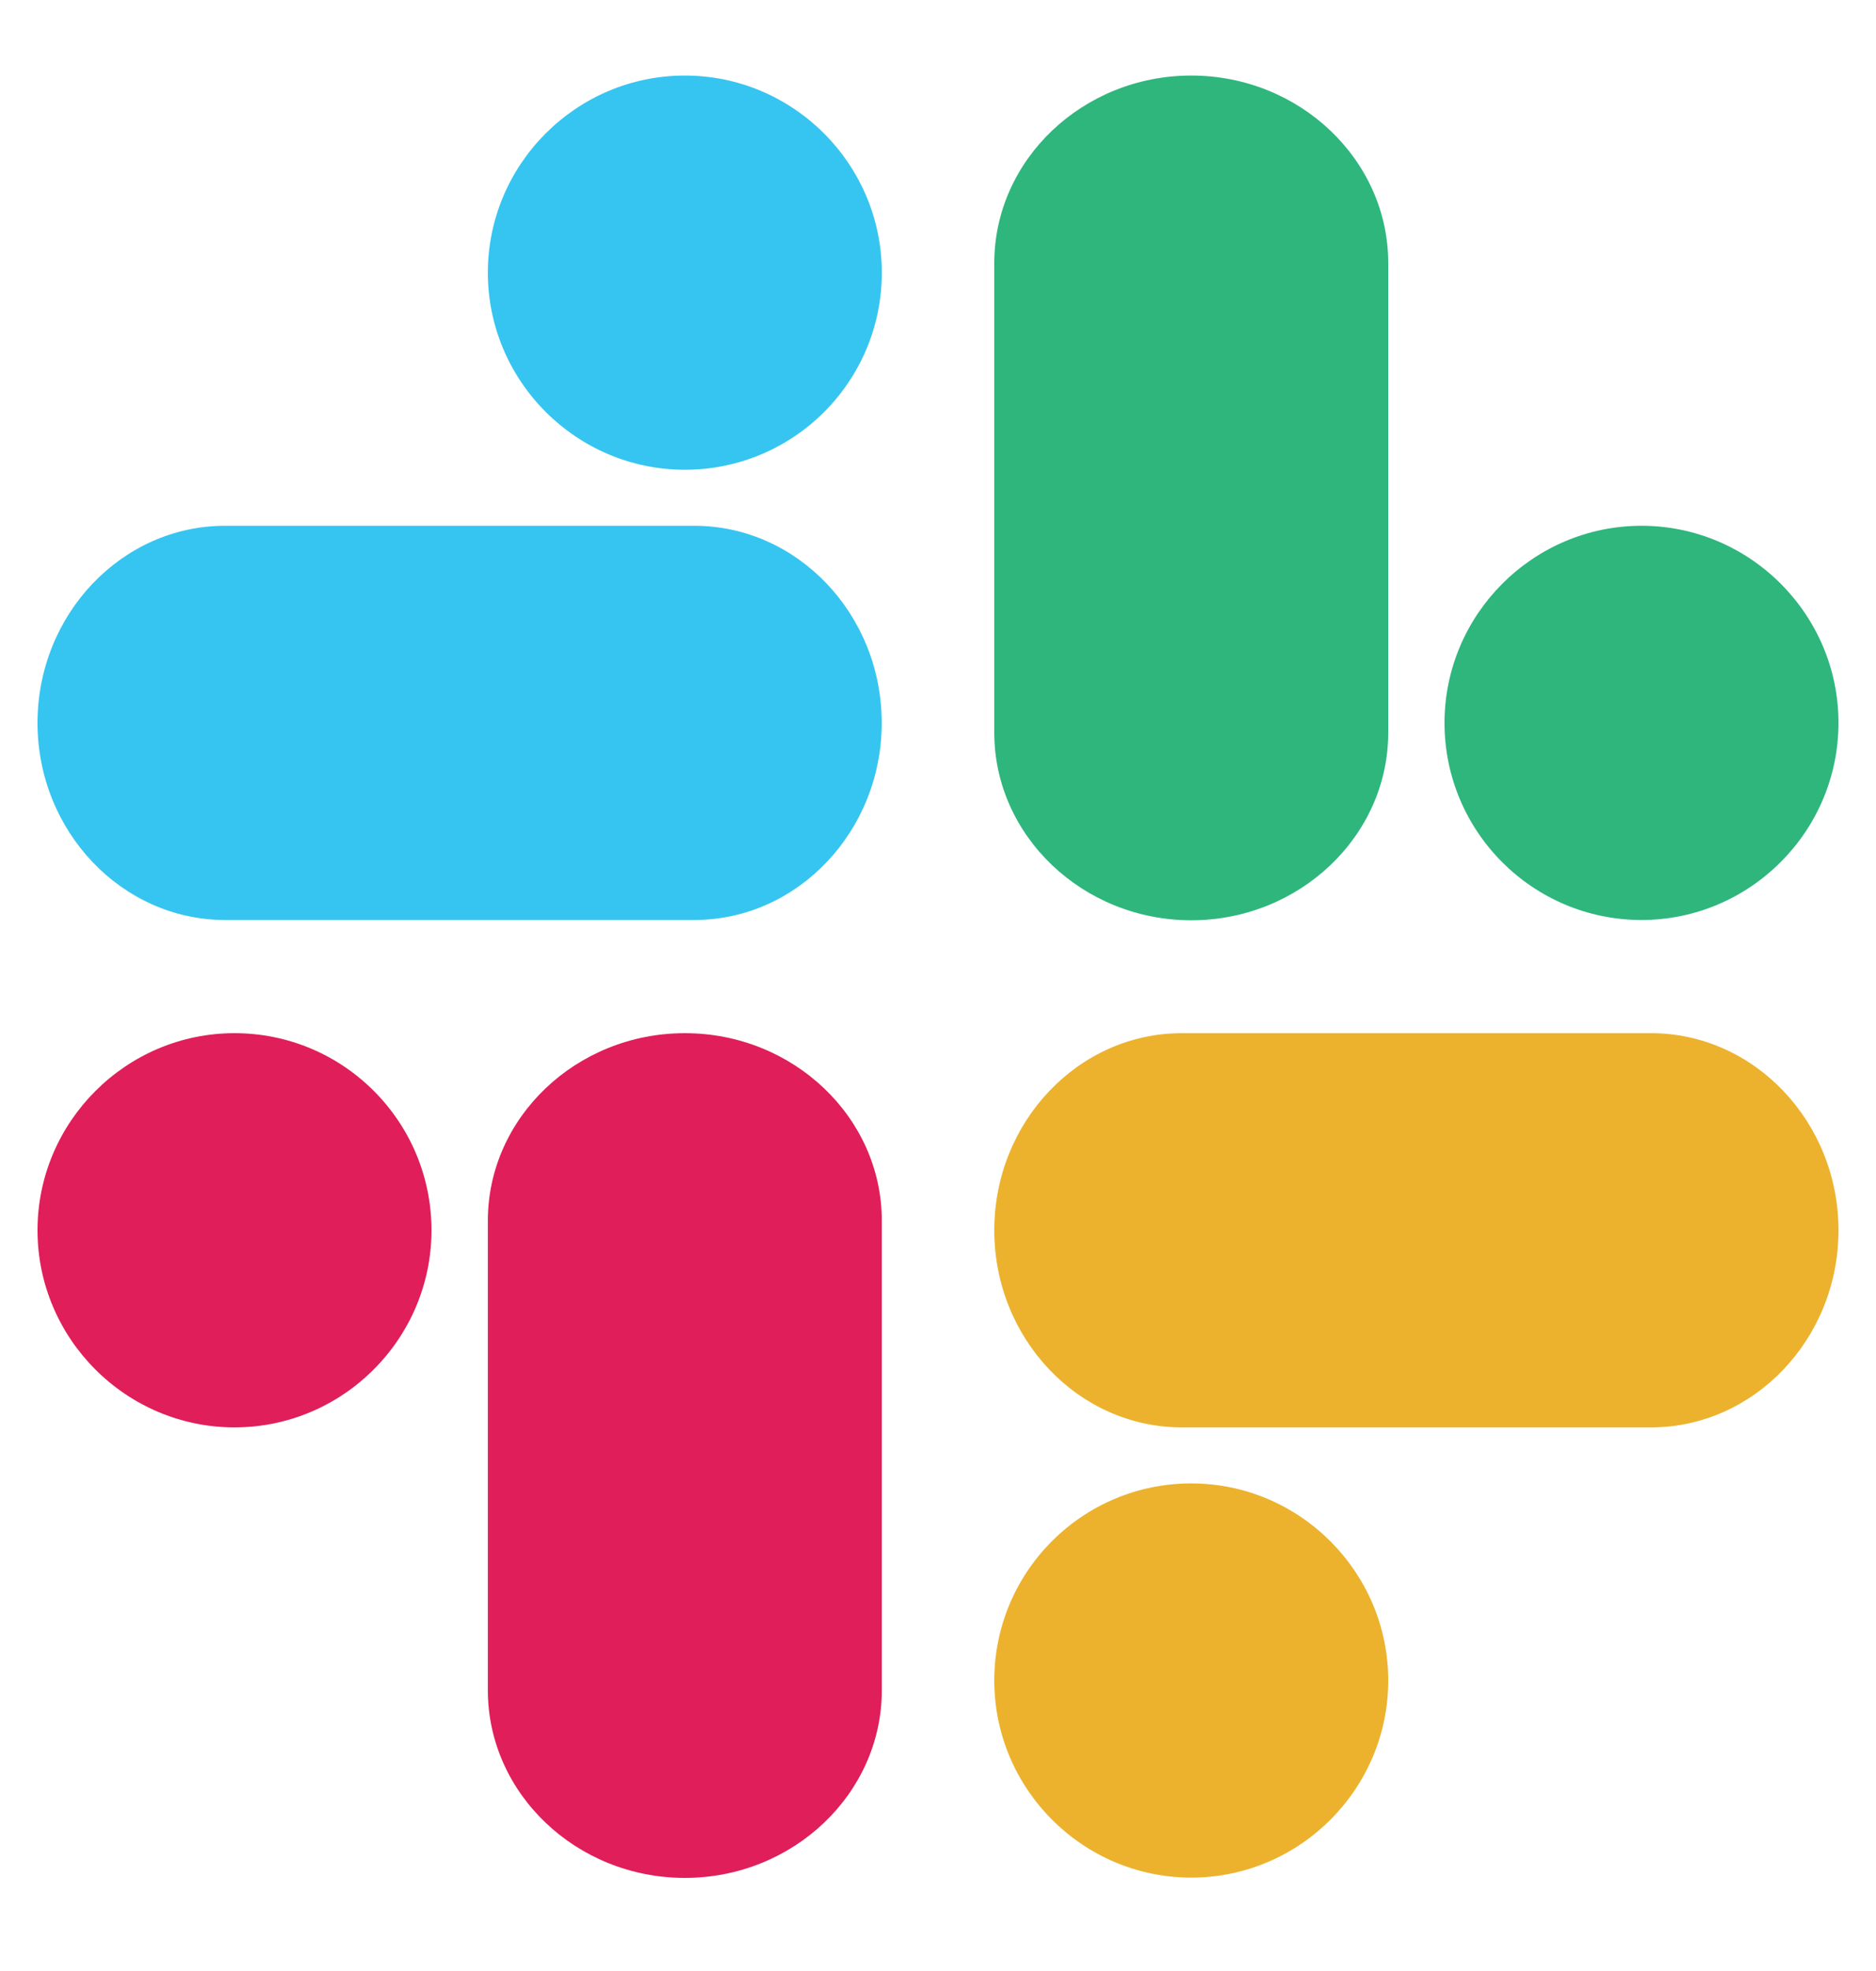 <svg width="20" height="21" viewBox="0 0 20 21" fill="none" xmlns="http://www.w3.org/2000/svg">
<path d="M4.6 13.108C4.6 14.264 3.656 15.208 2.5 15.208C1.345 15.208 0.4 14.264 0.4 13.108C0.4 11.952 1.345 11.008 2.5 11.008C3.66 11.008 4.6 11.948 4.6 13.108Z" fill="#E01E5A"/>
<path d="M5.201 13.006C5.201 11.906 6.145 11.008 7.301 11.008C8.457 11.008 9.401 11.906 9.401 13.006V18.009C9.401 19.109 8.457 20.008 7.301 20.008C6.145 20.008 5.201 19.109 5.201 18.009V13.006Z" fill="#E01E5A"/>
<path d="M7.301 5.005C6.145 5.005 5.201 4.061 5.201 2.905C5.201 1.749 6.145 0.805 7.301 0.805C8.457 0.805 9.401 1.749 9.401 2.905C9.401 4.064 8.461 5.005 7.301 5.005Z" fill="#36C5F0"/>
<path d="M7.402 5.602C8.502 5.602 9.4 6.546 9.4 7.702C9.4 8.857 8.502 9.802 7.402 9.802H2.399C1.299 9.802 0.4 8.857 0.4 7.702C0.4 6.546 1.299 5.602 2.399 5.602H7.402Z" fill="#36C5F0"/>
<path d="M15.4 7.702C15.4 6.546 16.345 5.602 17.5 5.602C18.656 5.602 19.6 6.546 19.6 7.702C19.6 8.857 18.656 9.802 17.5 9.802C16.341 9.802 15.4 8.861 15.4 7.702Z" fill="#2EB67D"/>
<path d="M14.8 7.806C14.8 8.906 13.855 9.805 12.7 9.805C11.544 9.805 10.6 8.906 10.6 7.806V2.803C10.6 1.703 11.544 0.805 12.7 0.805C13.855 0.805 14.8 1.703 14.8 2.803V7.806Z" fill="#2EB67D"/>
<path d="M12.7 15.805C13.855 15.805 14.8 16.749 14.8 17.905C14.8 19.061 13.855 20.005 12.7 20.005C11.544 20.005 10.6 19.061 10.6 17.905C10.6 16.745 11.54 15.805 12.7 15.805Z" fill="#ECB22E"/>
<path d="M12.598 15.208C11.498 15.208 10.6 14.264 10.6 13.108C10.6 11.952 11.498 11.008 12.598 11.008H17.601C18.701 11.008 19.6 11.952 19.6 13.108C19.6 14.264 18.701 15.208 17.601 15.208H12.598Z" fill="#ECB22E"/>
</svg>
